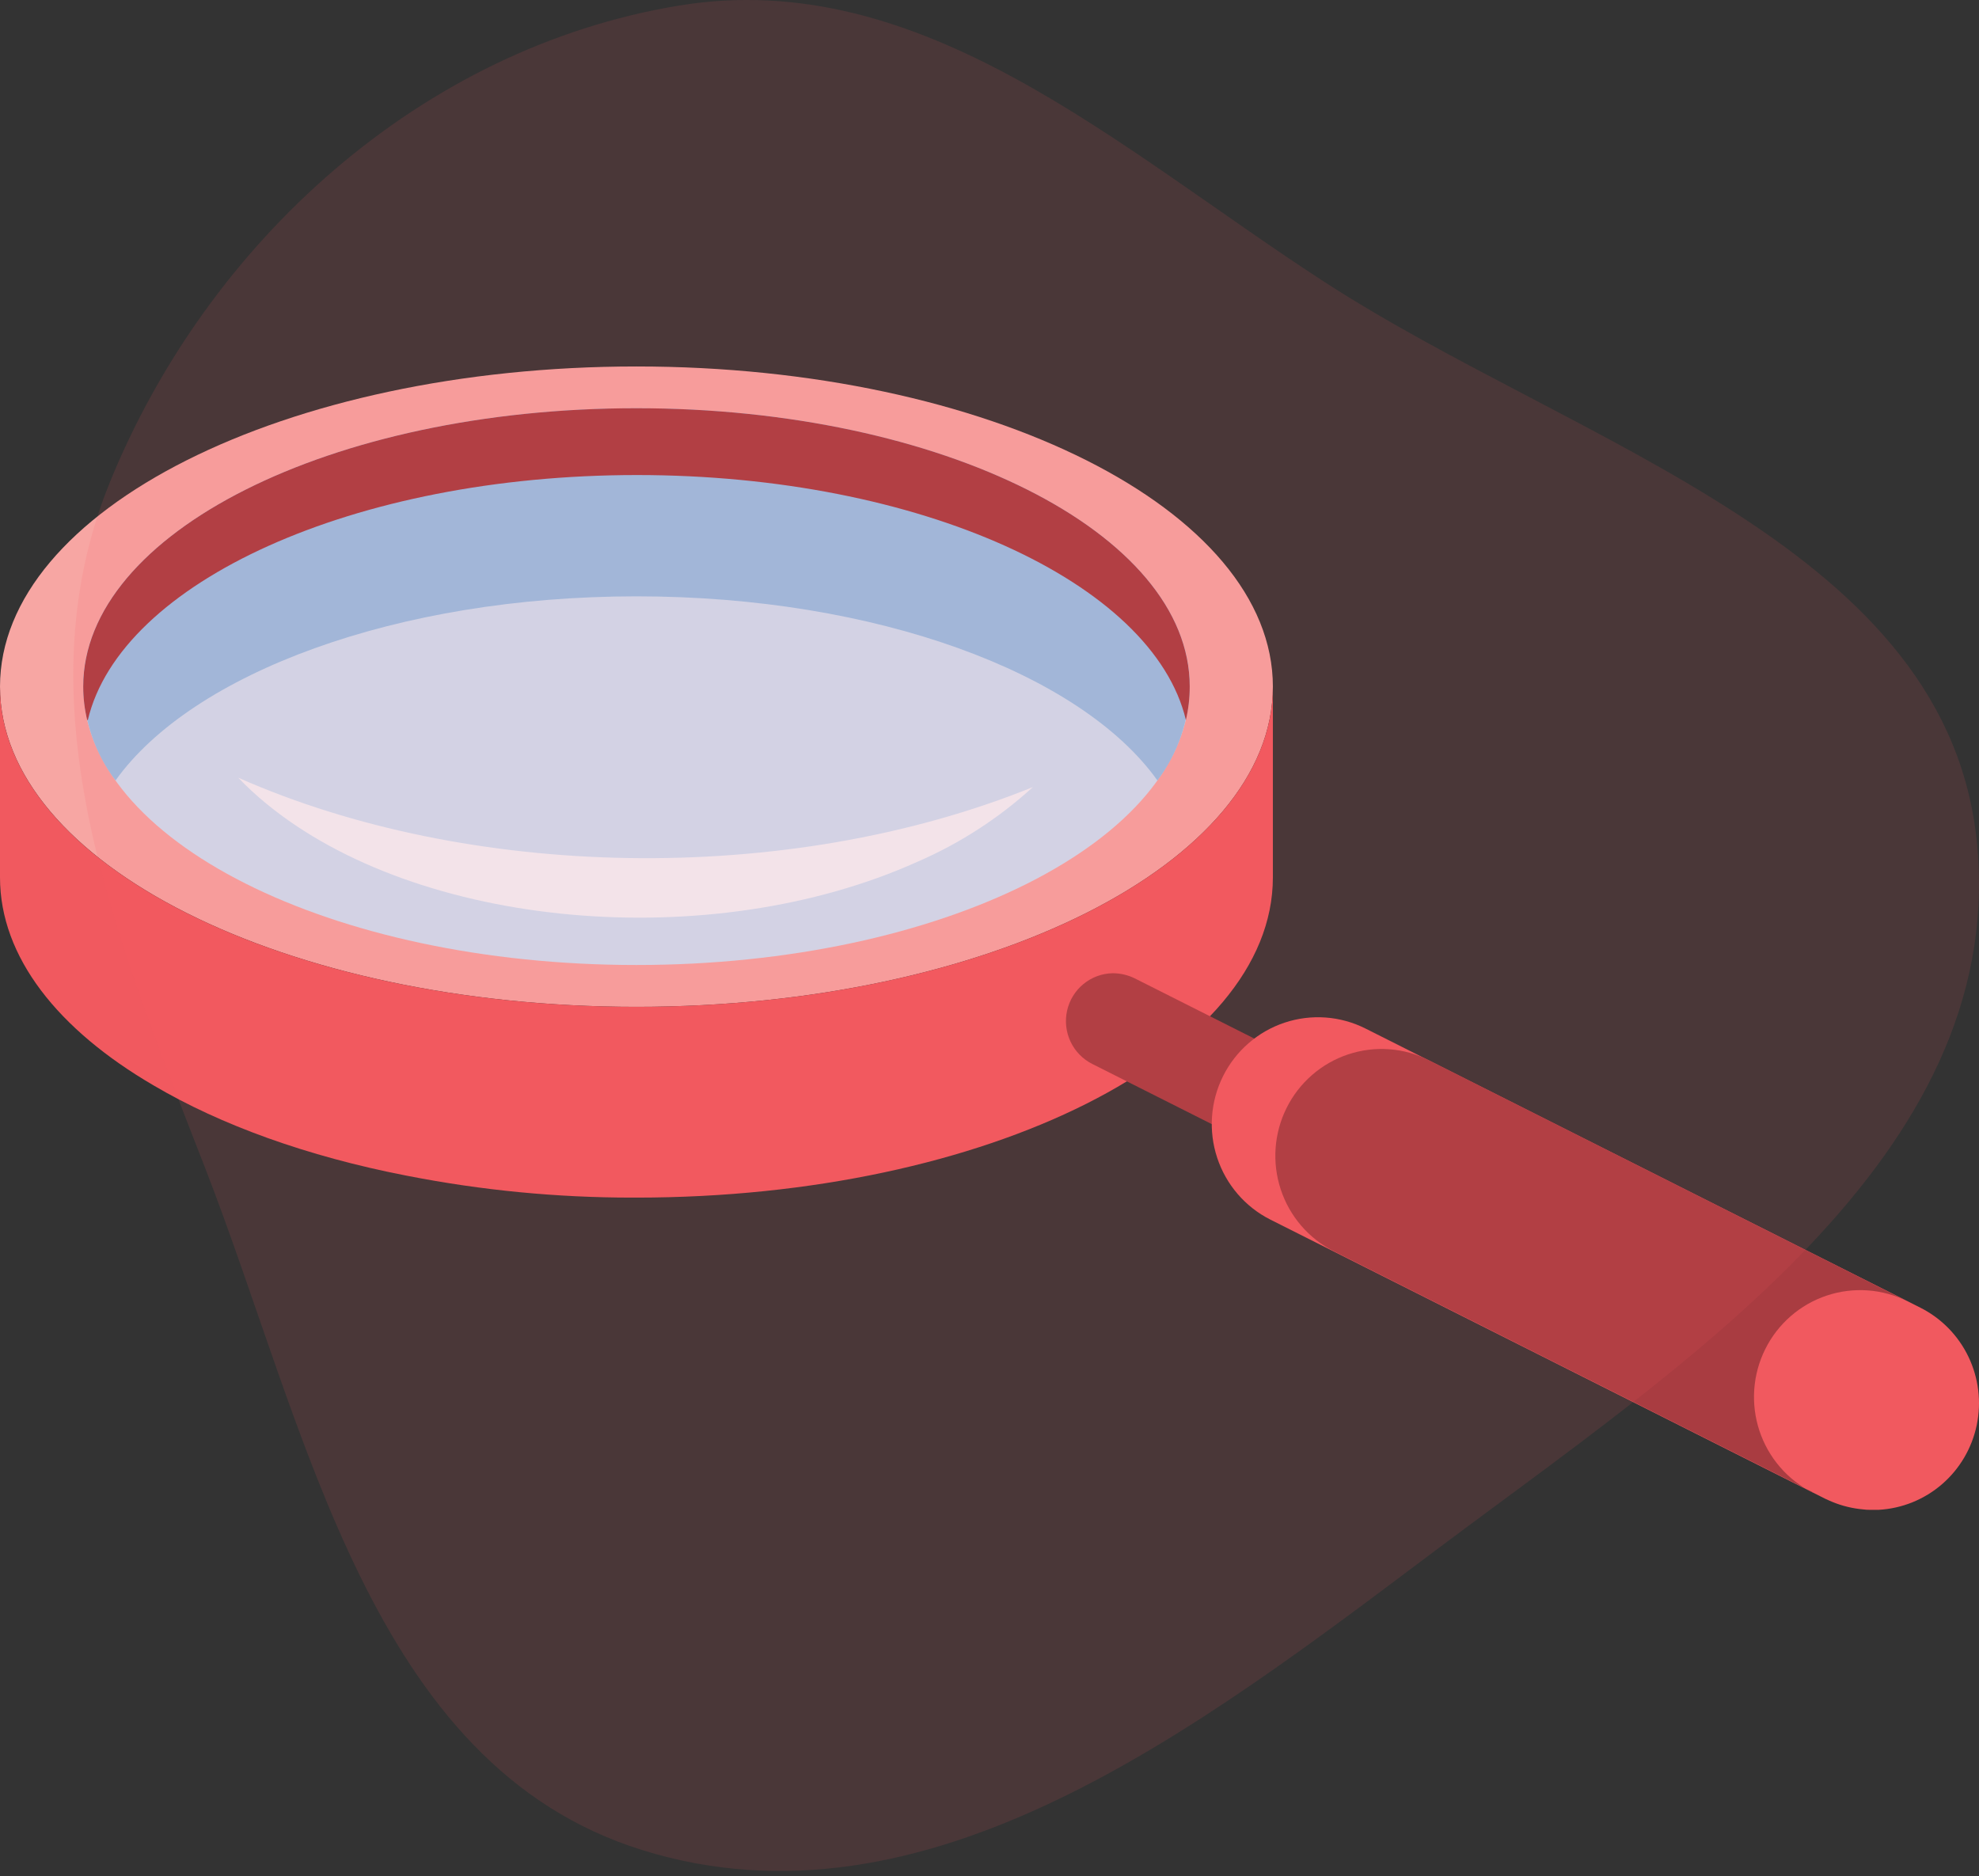 <svg width="135" height="128" viewBox="0 0 135 128" fill="none" xmlns="http://www.w3.org/2000/svg">
<rect x="0" y="0" width="135" height="128" fill="#333333" stroke="none"/>
<g clip-path="url(#clip0_12595_86707)">
<path fill-rule="evenodd" clip-rule="evenodd" d="M43.415 25C67.385 25 86.831 34.788 86.831 46.843C86.831 58.897 67.355 68.686 43.415 68.686C19.476 68.686 0 58.897 0 46.843C0 34.788 19.476 25 43.415 25Z" fill="#F7A6A3"/>
<path fill-rule="evenodd" clip-rule="evenodd" d="M43.415 27.854C64.244 27.854 81.158 36.366 81.158 46.843C81.158 57.319 64.244 65.832 43.415 65.832C22.586 65.832 5.678 57.325 5.678 46.843C5.678 36.361 22.586 27.854 43.415 27.854Z" fill="#CEE3F6"/>
<path fill-rule="evenodd" clip-rule="evenodd" d="M7.88 53.244C6.488 51.4 5.717 49.158 5.678 46.843C5.678 36.366 22.586 27.854 43.415 27.854C64.244 27.854 81.158 36.366 81.158 46.843C81.116 49.157 80.345 51.399 78.956 53.244C73.727 45.913 59.78 40.682 43.415 40.682C27.051 40.682 13.103 45.933 7.88 53.244Z" fill="#97C3E8"/>
<path fill-rule="evenodd" clip-rule="evenodd" d="M5.947 49.119C5.768 48.372 5.677 47.606 5.678 46.838C5.678 36.361 22.587 27.849 43.415 27.849C64.244 27.849 81.158 36.361 81.158 46.838C81.159 47.606 81.072 48.371 80.898 49.119C78.656 39.713 62.721 32.407 43.445 32.407C24.169 32.407 8.215 39.713 5.992 49.119H5.947Z" fill="#A93C41"/>
<path fill-rule="evenodd" clip-rule="evenodd" d="M86.831 59.857C86.831 71.917 67.355 81.7 43.415 81.7H43.136C38 81.702 32.876 81.208 27.835 80.223L27.675 80.192C20.974 78.886 15.071 76.755 10.487 74.052C3.96 70.248 0 65.284 0 59.857V46.843C0 58.902 19.476 68.686 43.415 68.686C67.355 68.686 86.831 58.897 86.831 46.843V59.857Z" fill="#F1595F"/>
<path d="M89.388 79.7C89.301 79.705 89.214 79.705 89.128 79.7C88.823 79.669 88.524 79.596 88.239 79.484L87.999 79.373L74.516 72.585C73.865 72.259 73.342 71.723 73.029 71.062C72.717 70.402 72.634 69.655 72.794 68.941C72.954 68.227 73.348 67.588 73.912 67.127C74.476 66.665 75.178 66.407 75.905 66.394C76.424 66.394 76.936 66.512 77.403 66.741L90.886 73.53C91.533 73.858 92.052 74.395 92.361 75.054C92.671 75.714 92.752 76.459 92.592 77.17C92.433 77.881 92.041 78.519 91.481 78.981C90.92 79.443 90.222 79.703 89.498 79.72L89.388 79.7Z" fill="#A93C41"/>
<path d="M127.619 103C127.38 103 127.32 103 127.085 102.97C126.373 102.906 125.675 102.737 125.013 102.467C124.793 102.377 124.743 102.347 124.513 102.246L86.661 83.202C84.943 82.336 83.638 80.819 83.032 78.984C82.426 77.149 82.569 75.147 83.43 73.419C84.291 71.691 85.799 70.377 87.622 69.767C89.446 69.158 91.435 69.302 93.153 70.168L131.005 89.212C132.432 89.932 133.583 91.107 134.278 92.553C134.973 93.999 135.173 95.636 134.848 97.209C134.523 98.782 133.69 100.203 132.479 101.25C131.269 102.297 129.748 102.912 128.154 103C127.974 103 127.799 103 127.619 103Z" fill="#F1595F"/>
<path d="M123.664 101.799L90.996 85.363C89.278 84.497 87.974 82.98 87.368 81.145C86.763 79.311 86.906 77.31 87.767 75.582C88.628 73.854 90.136 72.541 91.959 71.932C93.781 71.323 95.77 71.467 97.487 72.334L130.201 88.815L130.141 88.785C128.424 87.919 126.434 87.775 124.611 88.384C122.787 88.994 121.279 90.307 120.419 92.036C119.558 93.764 119.414 95.766 120.02 97.601C120.626 99.436 121.932 100.953 123.649 101.819L123.664 101.799Z" fill="#A93C41"/>
<path fill-rule="evenodd" clip-rule="evenodd" d="M70.451 53.702C68.127 55.821 65.472 57.539 62.591 58.787C48.449 65.153 28.539 63.369 18.147 54.807C17.48 54.261 16.847 53.676 16.25 53.053C31.895 59.983 53.572 60.525 70.441 53.702H70.451Z" fill="#F2F6FC"/>
</g>
<path fill-rule="evenodd" clip-rule="evenodd" d="M134.892 57.826C136.728 78.984 114.87 93.049 97.851 105.824C81.659 117.978 63.136 132.242 43.793 126.206C25.25 120.419 21.007 97.711 13.983 79.652C7.979 64.216 1.247 48.226 7.499 32.888C14.191 16.474 28.762 3.277 46.298 0.384C62.878 -2.351 76.246 10.089 90.334 19.224C107.689 30.476 133.107 37.266 134.892 57.826Z" fill="#F1595F" fill-opacity="0.12"/>
<defs>
<clipPath id="clip0_12595_86707">
<rect width="135" height="78" fill="white" transform="translate(0 25)"/>
</clipPath>
</defs>
</svg>
